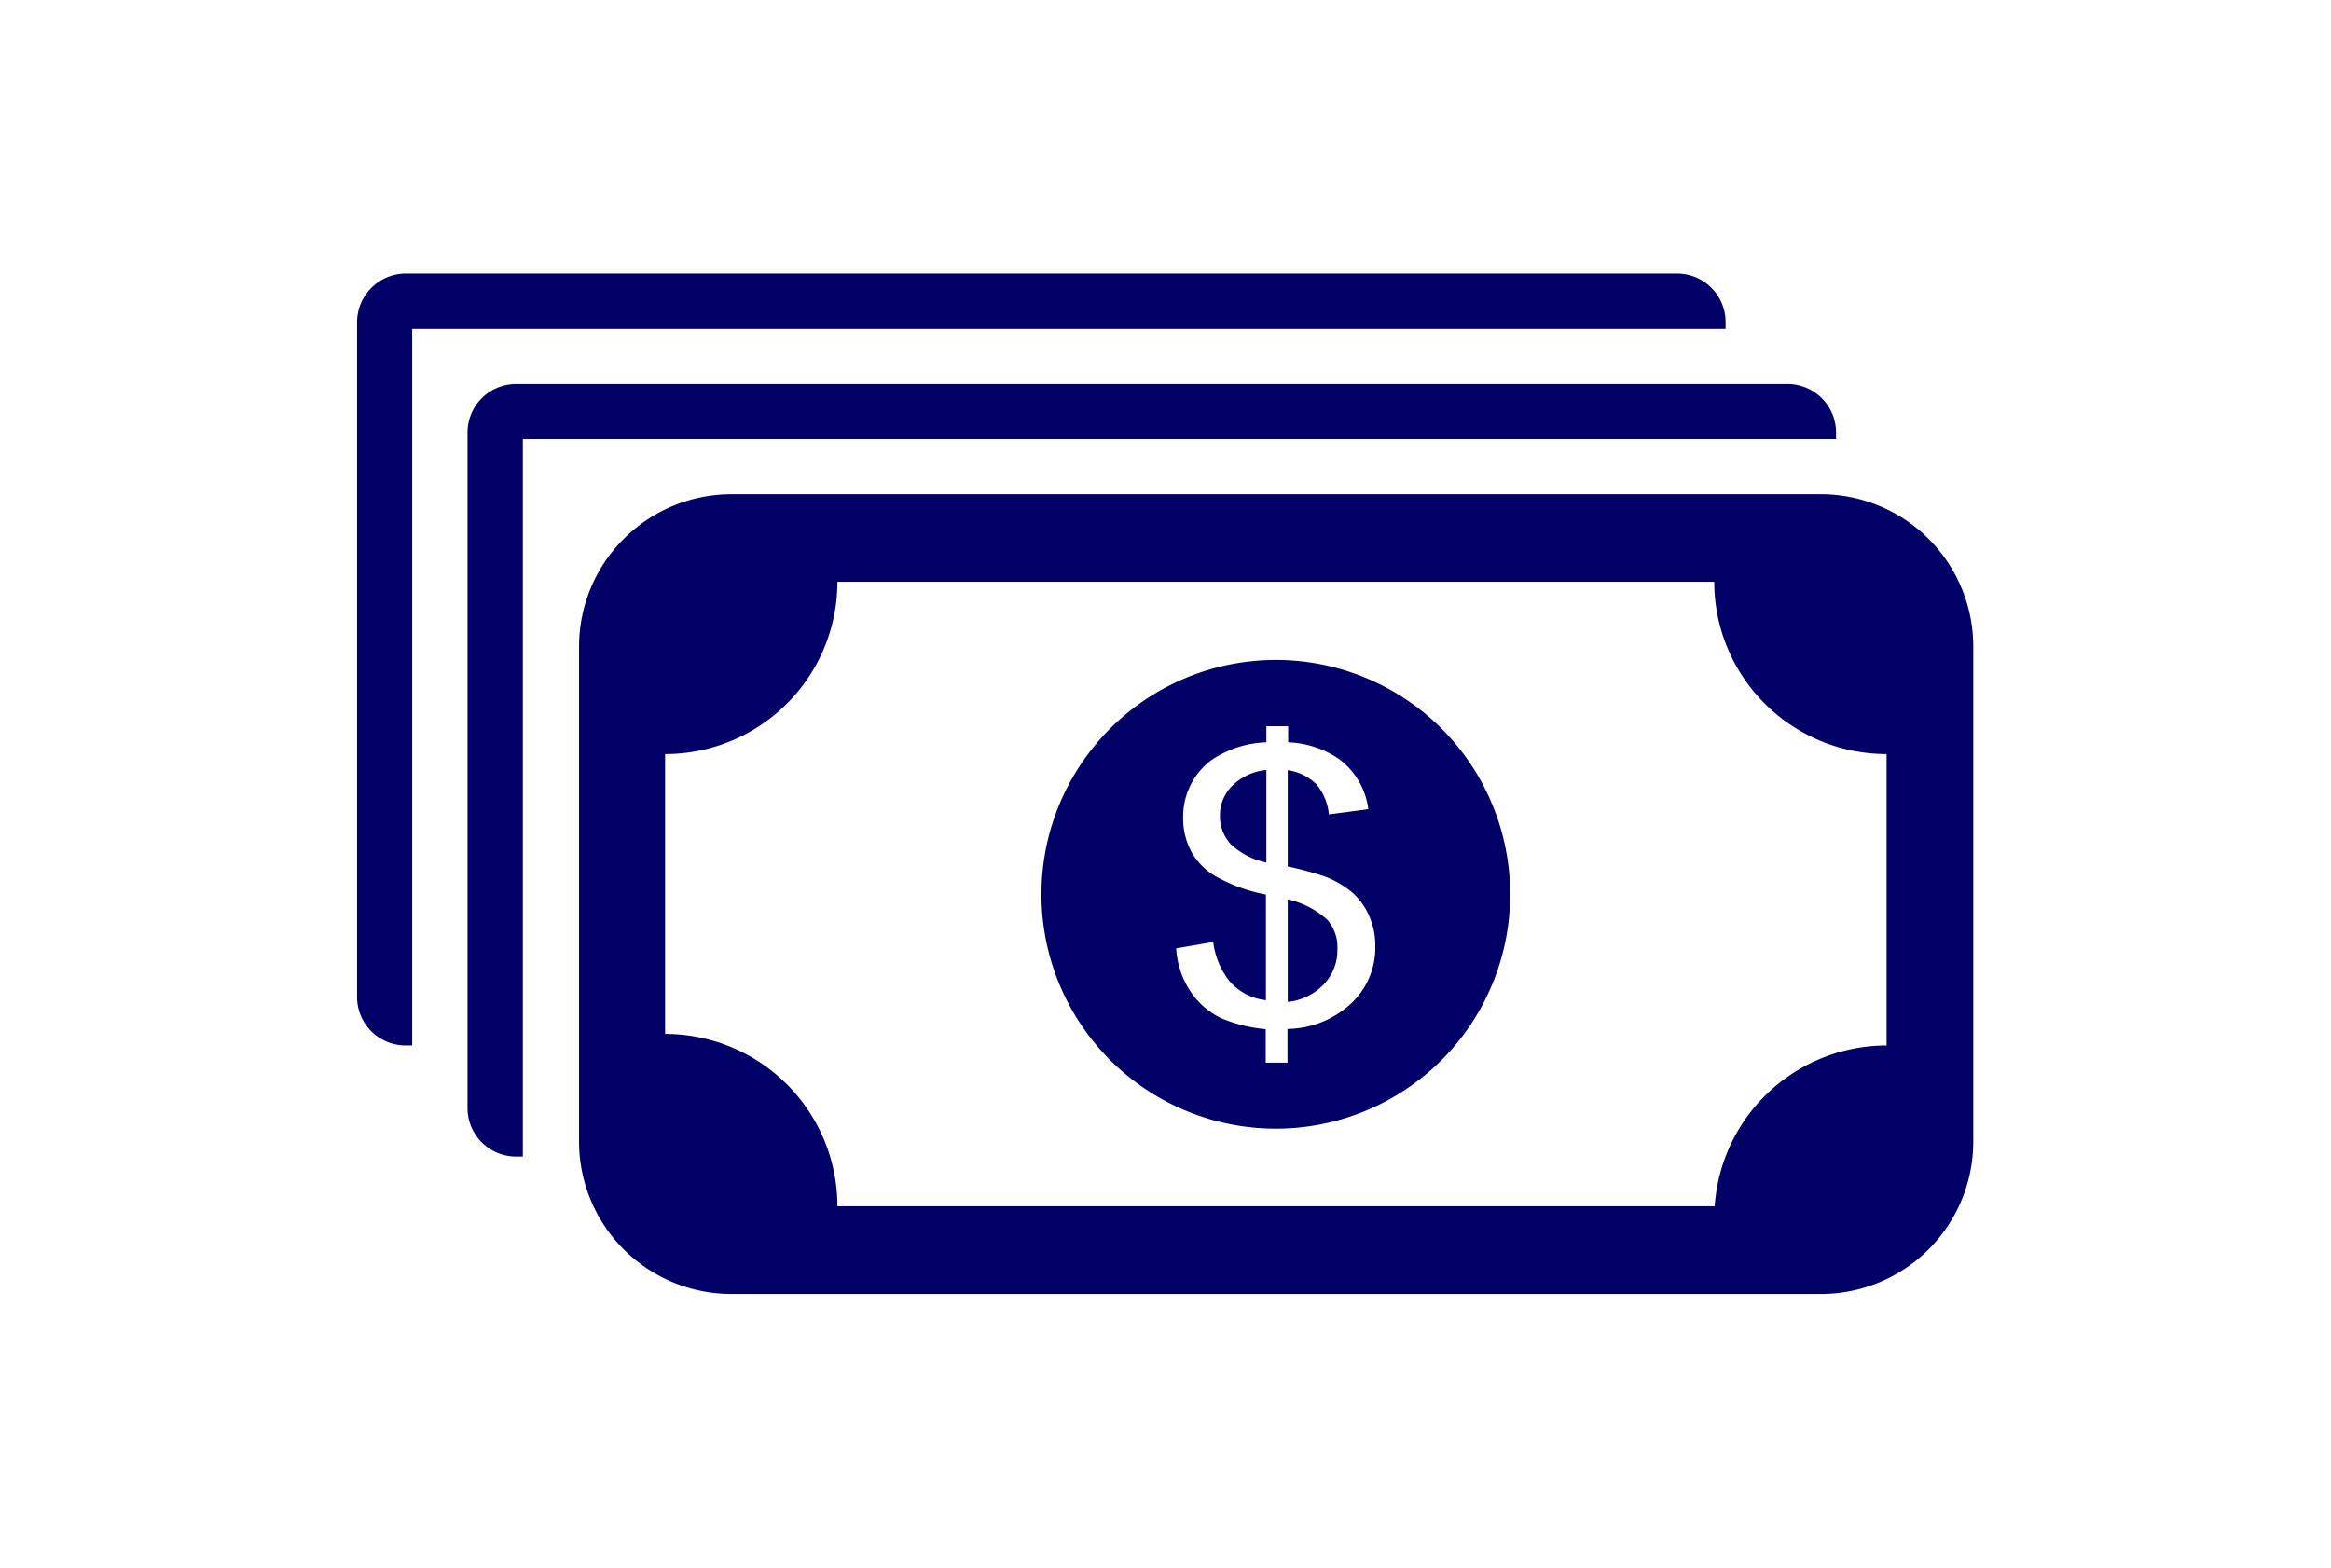 <svg xmlns="http://www.w3.org/2000/svg" viewBox="0 0 107 72"><defs><style>.cls-1{fill:#006;}</style></defs><title>LANDING PAGE_AFIN CLIC_</title><g id="diseño"><path class="cls-1" d="M24,20.16H84.28v-.3A2.23,2.23,0,0,0,82,17.63H23.69a2.23,2.23,0,0,0-2.23,2.23v31a2.23,2.23,0,0,0,2.23,2.24H24Z"/><path class="cls-1" d="M83.58,22.69h-50a7,7,0,0,0-7,7V52.41a7,7,0,0,0,7,7h50a7,7,0,0,0,7-7V29.72A7,7,0,0,0,83.58,22.69ZM86.6,48a7.91,7.91,0,0,0-7.89,7.38H38.44a7.91,7.91,0,0,0-7.91-7.91V34.62a7.91,7.91,0,0,0,7.91-7.91H78.69a7.91,7.91,0,0,0,7.91,7.91Z"/><path class="cls-1" d="M65.24,32.62A10.76,10.76,0,1,0,67,47.74,10.77,10.77,0,0,0,65.24,32.62ZM62,46.09a4.37,4.37,0,0,1-2.9,1.15v1.55h-1V47.25a6.8,6.8,0,0,1-2.06-.51,3.56,3.56,0,0,1-1.38-1.2,4,4,0,0,1-.67-2l1.7-.29A3.64,3.64,0,0,0,56.4,45a2.57,2.57,0,0,0,1.71.92V41.07A7.48,7.48,0,0,1,56,40.34a3,3,0,0,1-1.25-1.13,3.16,3.16,0,0,1-.44-1.65,3.24,3.24,0,0,1,1.28-2.65,4.76,4.76,0,0,1,2.54-.83v-.74h1v.74a4.4,4.4,0,0,1,2.35.78,3.4,3.4,0,0,1,1.33,2.29L61,37.39A2.53,2.53,0,0,0,60.42,36a2.35,2.35,0,0,0-1.31-.64v4.42a15.69,15.69,0,0,1,1.7.46A4.44,4.44,0,0,1,62.1,41a3.07,3.07,0,0,1,.76,1.08,3.31,3.31,0,0,1,.27,1.34A3.5,3.5,0,0,1,62,46.09Z"/><path class="cls-1" d="M59.11,41.29V46a2.65,2.65,0,0,0,1.63-.78,2.26,2.26,0,0,0,.65-1.64,1.92,1.92,0,0,0-.46-1.35A4,4,0,0,0,59.11,41.29Z"/><path class="cls-1" d="M56,37.44a1.88,1.88,0,0,0,.49,1.31,3.35,3.35,0,0,0,1.64.85V35.35a2.59,2.59,0,0,0-1.56.72A1.89,1.89,0,0,0,56,37.44Z"/><path class="cls-1" d="M18.92,15.1H79.21v-.3A2.23,2.23,0,0,0,77,12.56H18.63a2.24,2.24,0,0,0-2.24,2.24v31A2.23,2.23,0,0,0,18.63,48h.29Z"/></g></svg>